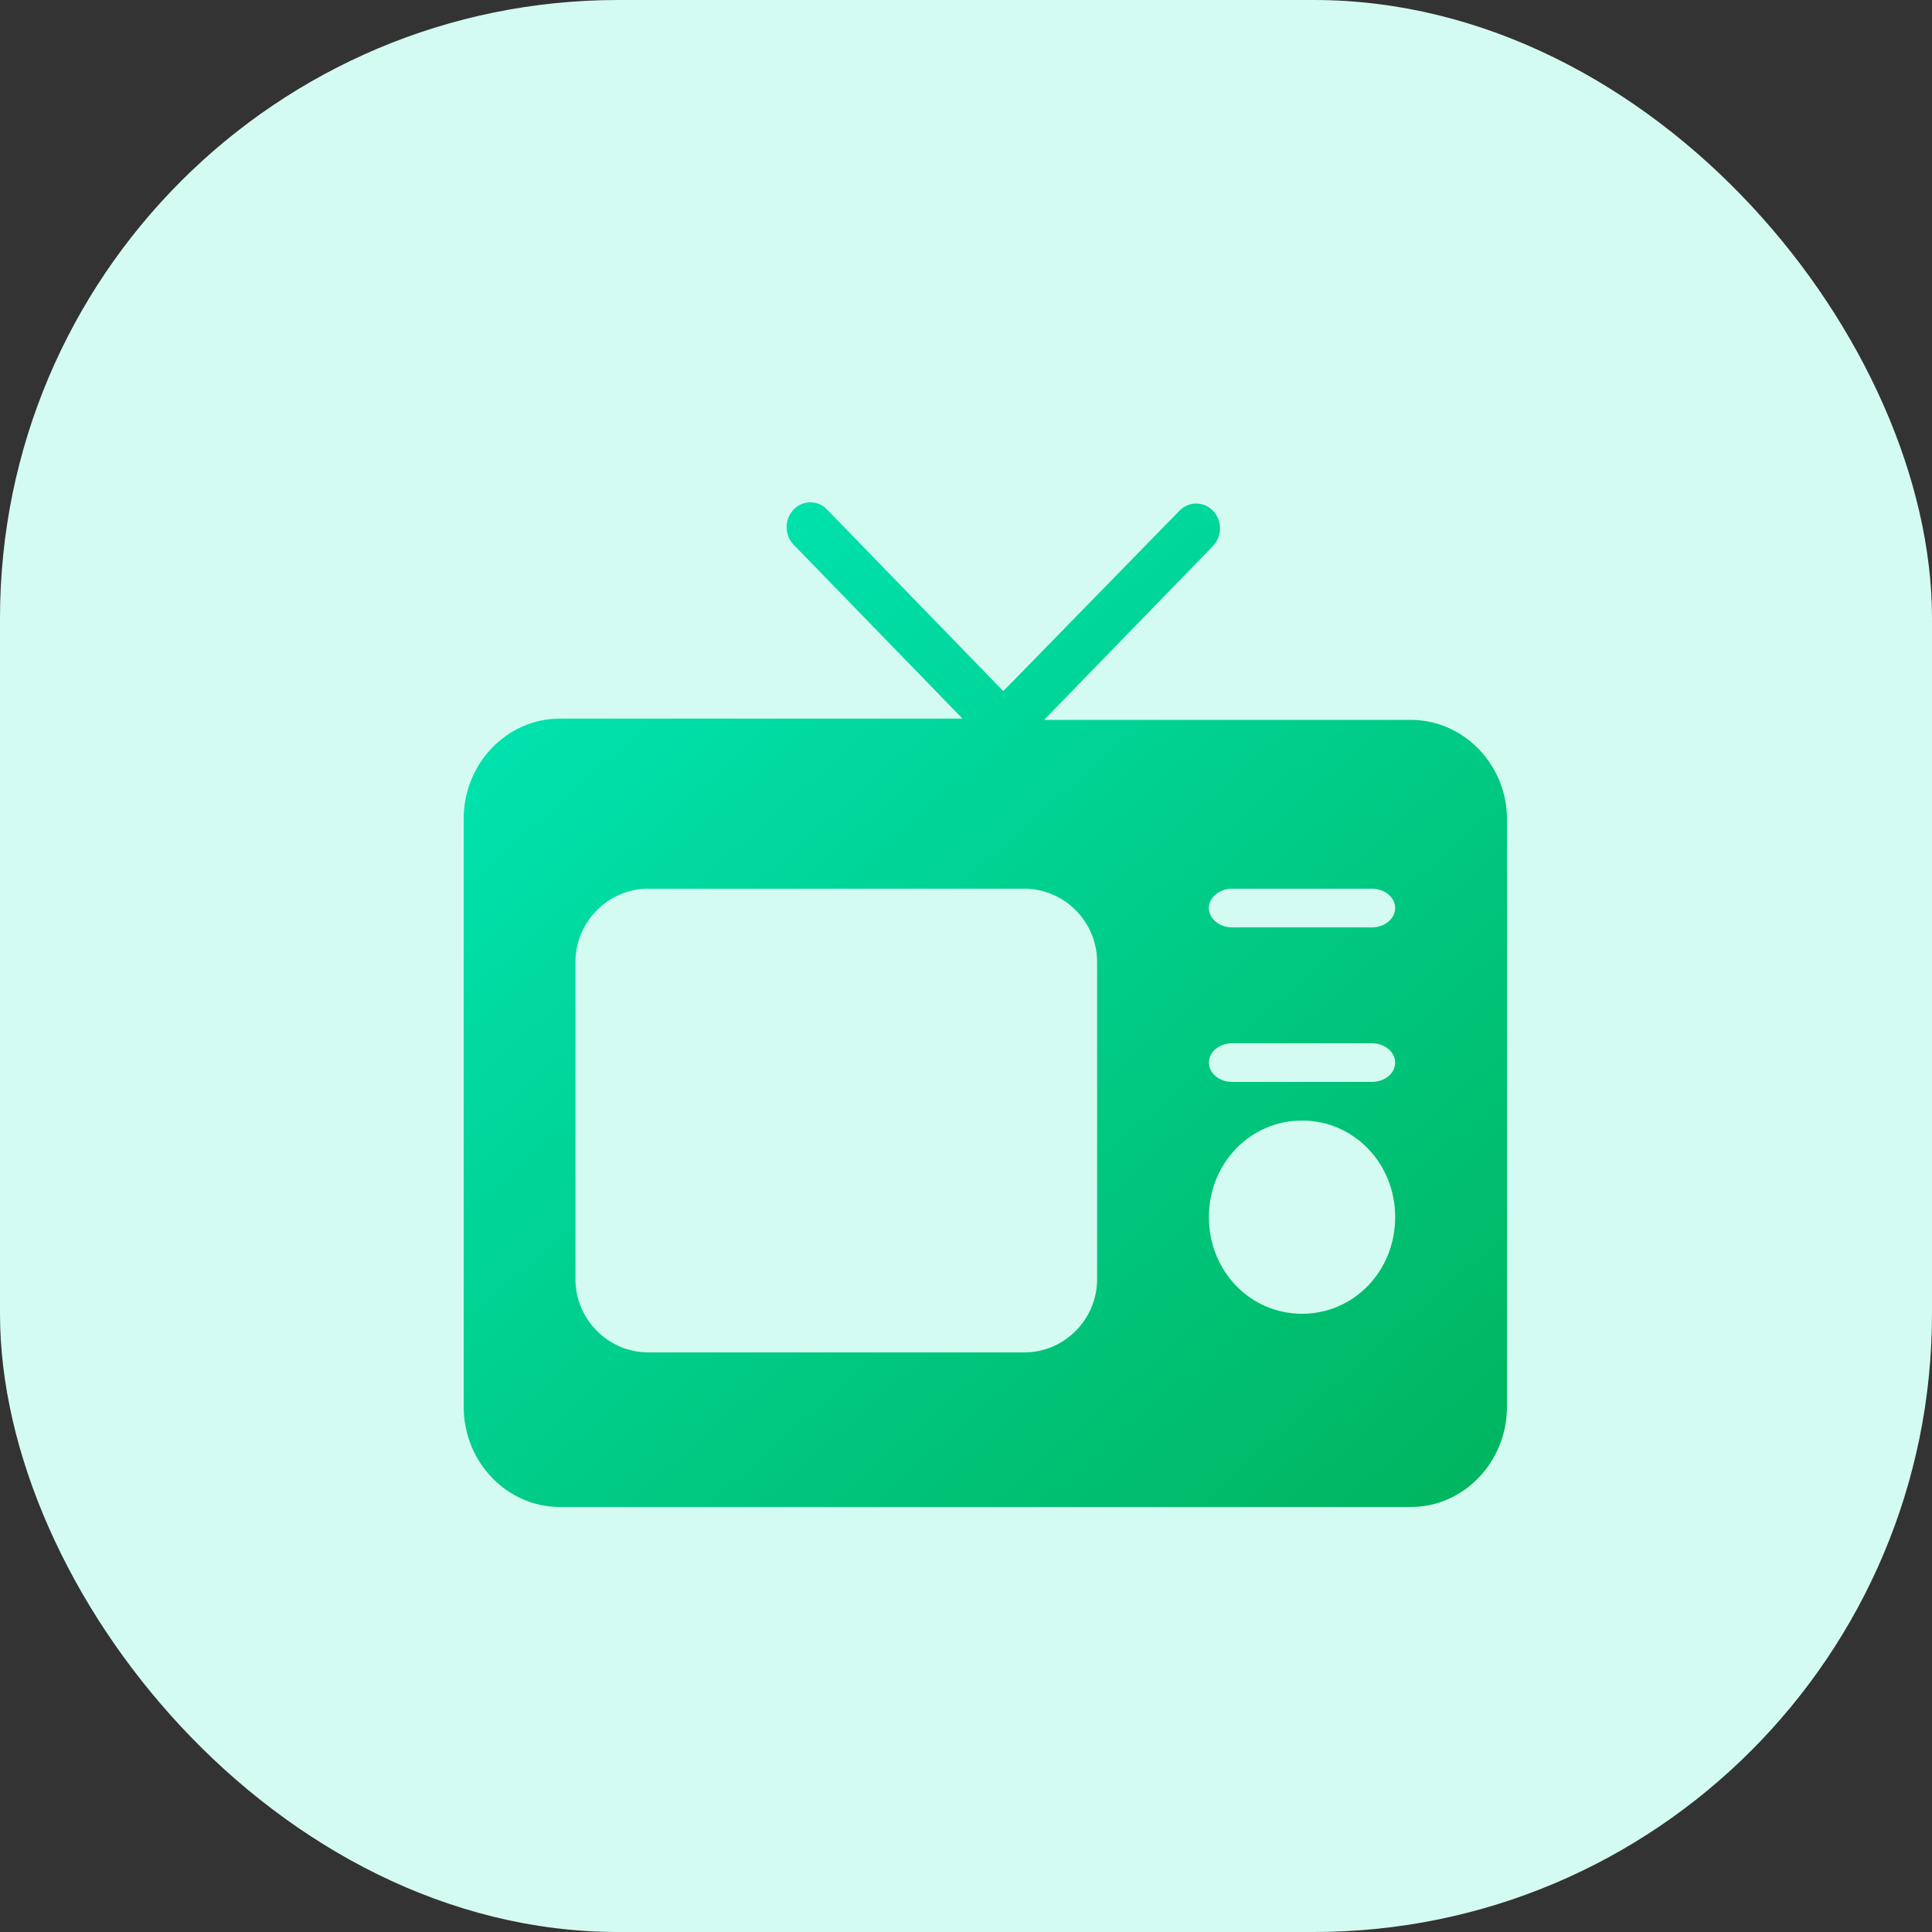<svg xmlns="http://www.w3.org/2000/svg" width="50" height="50" viewBox="0 0 50 50">
    <rect x="0" y="0" width="50" height="50" fill="#333333" stroke="none"/>
    <defs>
        <linearGradient id="zd5g1mq8ha" x1="16.484%" x2="100%" y1="3.635%" y2="96.365%">
            <stop offset="0%" stop-color="#00E4B2"/>
            <stop offset="100%" stop-color="#00B55F"/>
        </linearGradient>
    </defs>
    <g fill="none" fill-rule="evenodd">
        <g>
            <g>
                <g>
                    <g>
                        <g transform="translate(-281 -240) translate(0 161) translate(15) translate(243 79) translate(23)">
                            <rect width="50" height="50" fill="#D4FBF1" rx="16"/>
                            <path fill="url(#zd5g1mq8ha)" d="M35.505 24h-3.617c-.332 0-.602-.224-.602-.5s.27-.5.602-.5h3.617c.332 0 .602.224.602.5s-.27.5-.602.5zm0 4h-3.617c-.332 0-.602-.224-.602-.5s.27-.5.602-.5h3.617c.332 0 .602.224.602.5s-.27.5-.602.5zm-1.809 6c-1.343 0-2.41-1.107-2.41-2.5s1.067-2.5 2.41-2.5c1.344 0 2.411 1.107 2.411 2.5S35.04 34 33.697 34zm-5.303-.895c0 1.042-.848 1.895-1.884 1.895h-9.732c-1.036 0-1.884-.853-1.884-1.895v-8.21c0-1.042.848-1.895 1.884-1.895h9.732c1.036 0 1.884.853 1.884 1.895v8.21zm8.124-14.474h-9.496l4.37-4.5c.242-.25.244-.66.002-.912-.239-.249-.625-.25-.866-.004l-4.562 4.671-4.562-4.701c-.24-.248-.627-.246-.866.003-.24.251-.24.66.003.91l4.37 4.5H14.483c-1.366 0-2.483 1.166-2.483 2.591v15.22C12 37.834 13.117 39 14.483 39h22.034C37.883 39 39 37.834 39 36.41V21.19c0-1.393-1.117-2.559-2.483-2.559z"/>
                        </g>
                    </g>
                </g>
            </g>
        </g>
    </g>
</svg>
